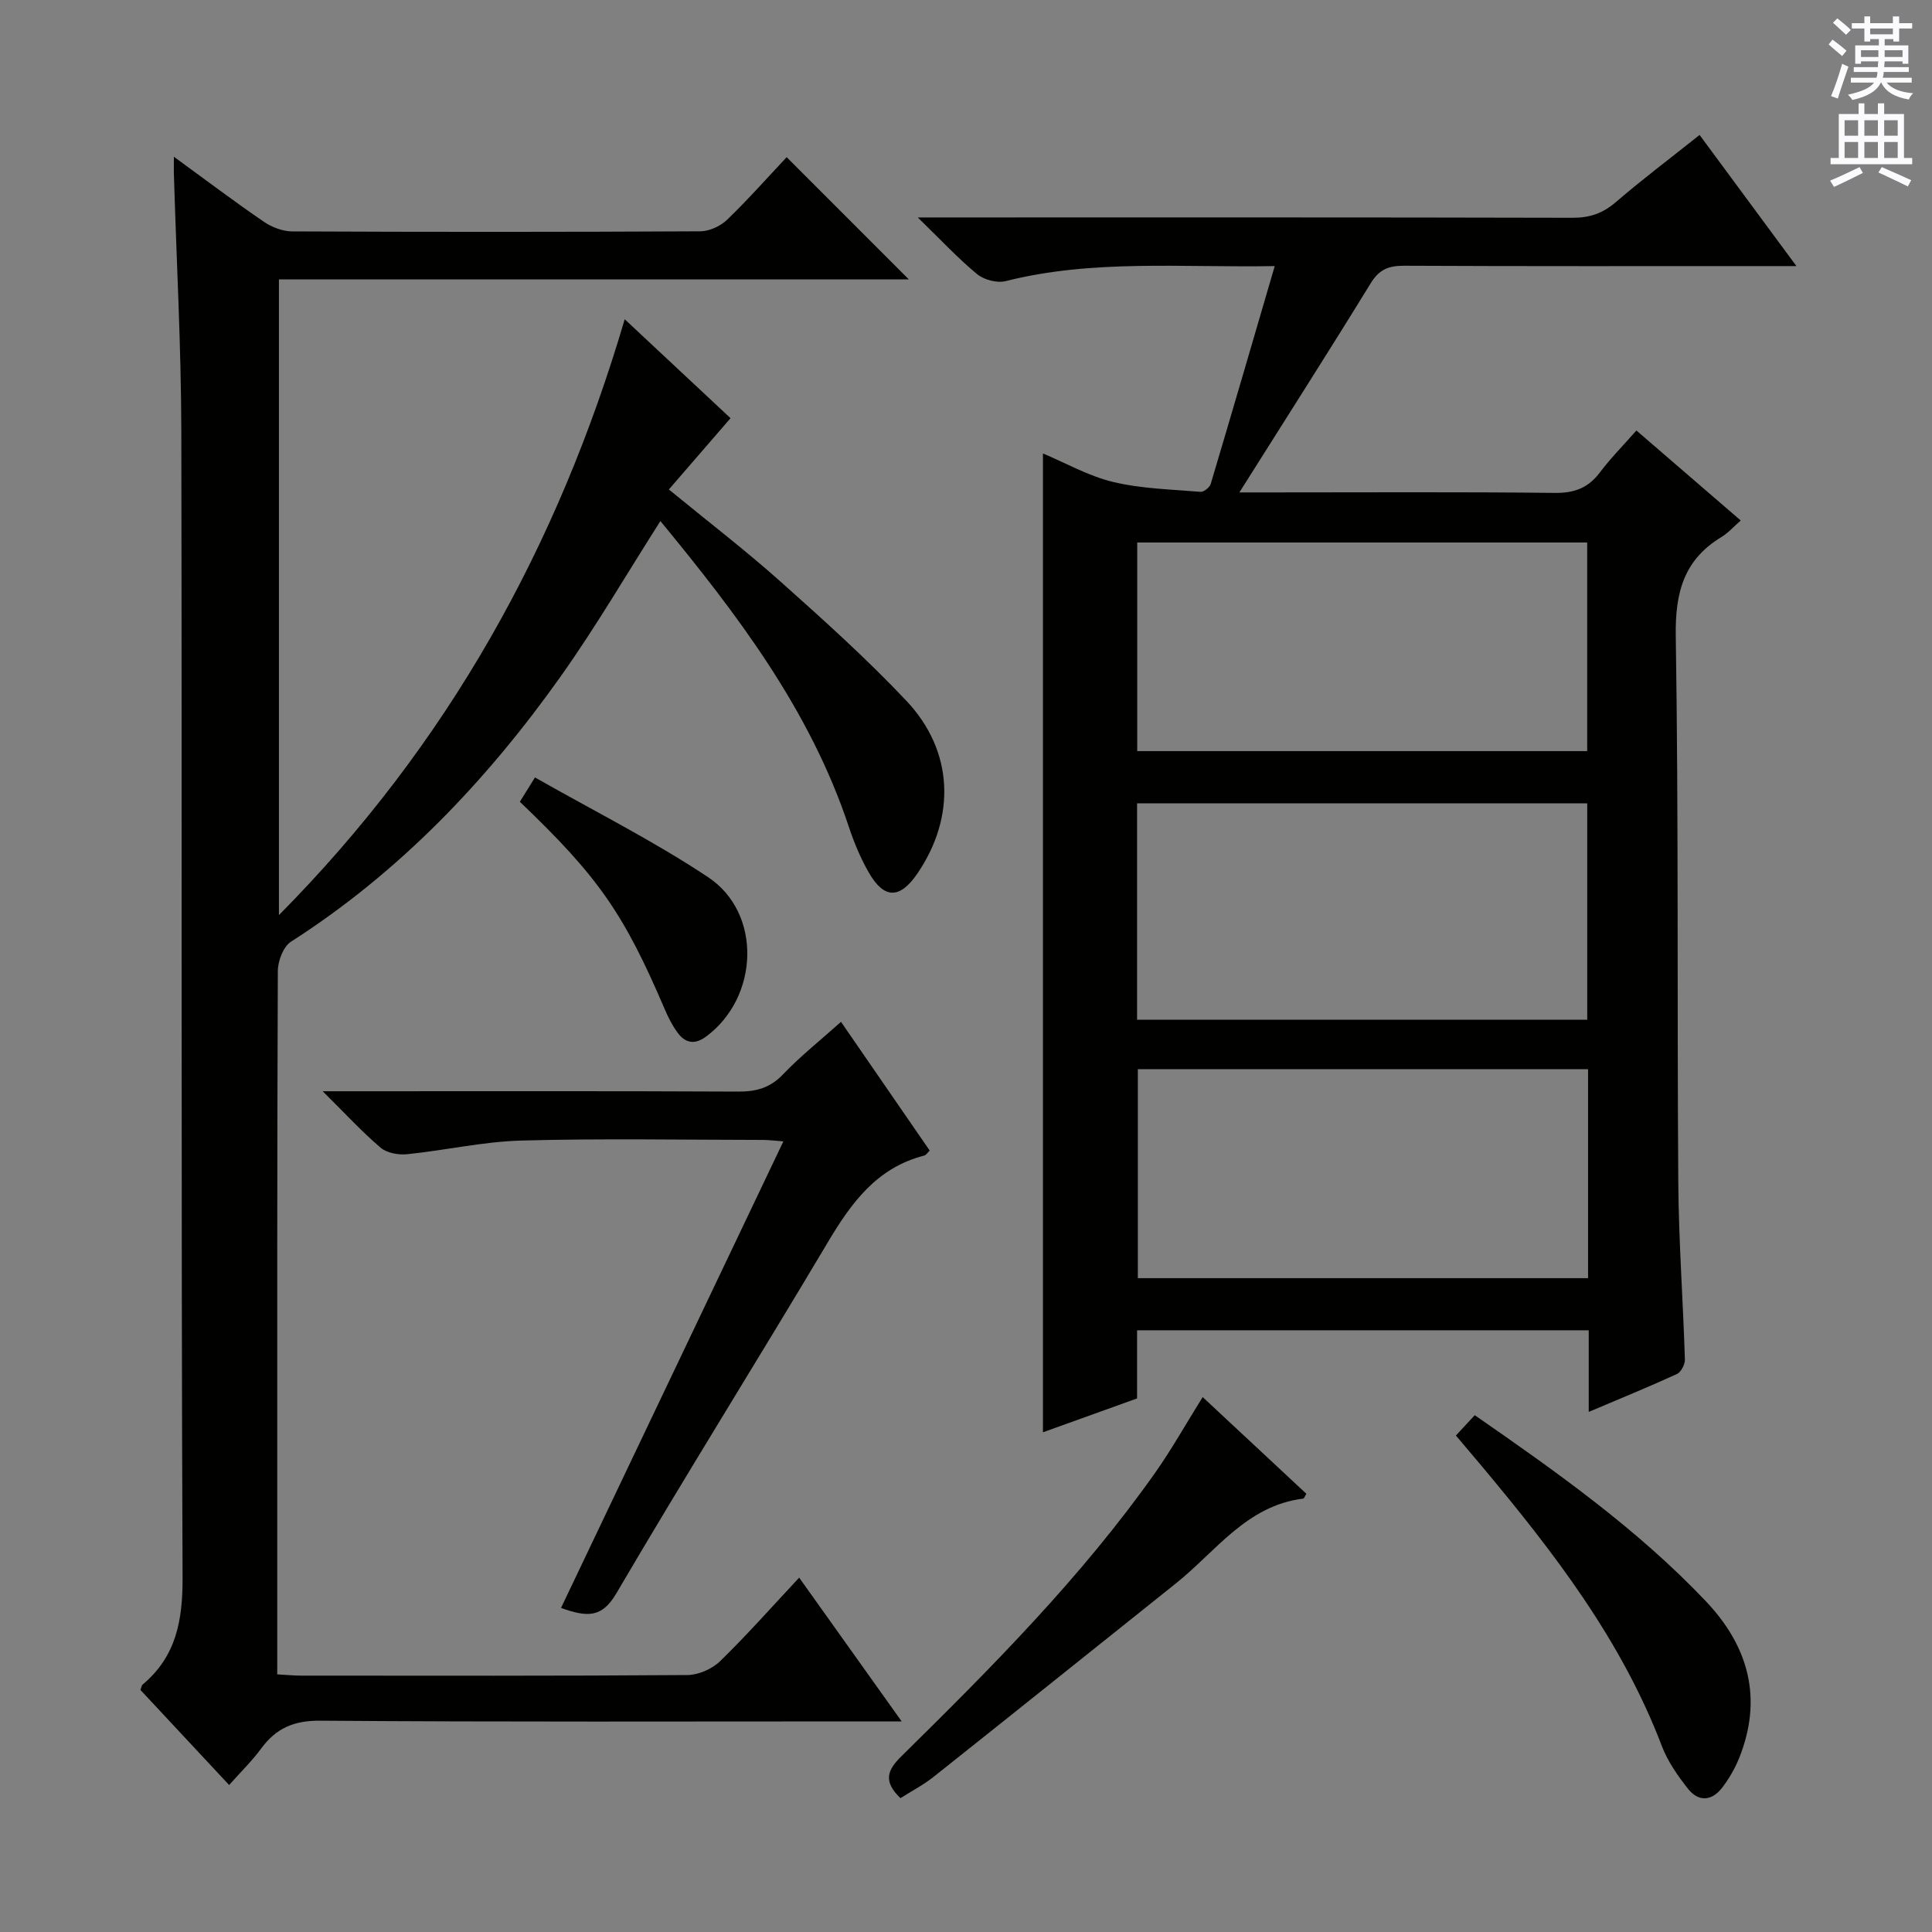 <svg enable-background="new 0 0 400 400" viewBox="0 0 400 400" xmlns="http://www.w3.org/2000/svg"><rect x="0" y="0" width="400" height="400" fill="#808080" stroke="none"/><g fill="#010100"><path d="m328.93 292.32c0-5.99 0-11.27 0-16.9-31.25 0-62.14 0-93.51 0v14.11c-6.82 2.45-13.32 4.79-19.49 7.01 0-67.48 0-134.81 0-202.66 4.65 1.95 9.42 4.68 14.55 5.91 5.85 1.4 12.02 1.53 18.07 2.04.68.06 1.89-.91 2.11-1.62 4.4-14.75 8.7-29.53 13.26-45.12-19.41.34-37.68-1.44-55.7 3.11-1.78.45-4.49-.26-5.93-1.45-3.95-3.26-7.46-7.05-12.28-11.73h6.6c42.99 0 85.97-.04 128.96.07 3.58.01 6.29-.93 8.99-3.26 5.42-4.66 11.14-8.97 17.32-13.89 6.52 8.83 12.95 17.54 20.05 27.15-2.78 0-4.53 0-6.27 0-24.99 0-49.98.05-74.98-.07-3.15-.01-5.12.75-6.86 3.58-8.69 14.14-17.63 28.13-27.22 43.35h6.31c19.66 0 39.32-.12 58.98.1 4.07.05 6.93-1.02 9.35-4.24 2.19-2.91 4.77-5.51 7.56-8.68 7.2 6.21 14.2 12.25 21.6 18.63-1.46 1.27-2.58 2.57-3.97 3.41-7.82 4.72-9.62 11.52-9.48 20.49.59 37.64.26 75.3.52 112.95.08 12.29.99 24.57 1.37 36.86.03 1.02-.8 2.62-1.66 3.01-5.83 2.67-11.78 5.1-18.25 7.84zm-93.51-81.19h93.2c0-15.22 0-29.98 0-44.8-31.21 0-62.11 0-93.2 0zm.03-55.62h93.16c0-14.67 0-28.92 0-43.19-31.21 0-62.1 0-93.16 0zm93.34 65.86c-31.34 0-62.21 0-93.21 0v43.26h93.21c0-14.49 0-28.62 0-43.26z"/><path d="m36 32.45c6.8 4.95 12.62 9.36 18.64 13.47 1.65 1.13 3.89 1.98 5.86 1.99 28.16.13 56.32.13 84.48-.02 1.88-.01 4.18-1.06 5.55-2.39 4.41-4.25 8.48-8.85 12.34-12.96 8.87 8.87 17.05 17.05 25.3 25.31-43.06 0-86.56 0-130.42 0v131.61c34.99-35.32 57.76-76.4 71.59-123.36 7.59 7.09 14.84 13.86 21.91 20.48-4.32 4.99-8.4 9.71-12.77 14.76 8.09 6.63 15.85 12.59 23.13 19.08 8.93 7.97 17.87 16 26.07 24.7 9.77 10.36 10.24 24.03 2.26 35.73-3.62 5.3-6.88 5.34-10.06-.19-1.72-2.99-3.07-6.26-4.16-9.54-8.04-24.18-23.11-43.95-38.99-63.24-6.95 10.9-13.31 21.82-20.59 32.09-15.34 21.61-33.38 40.58-55.9 55-1.59 1.02-2.72 4.02-2.72 6.1-.16 39.32-.12 78.64-.12 117.97v27.62c2.03.11 3.48.26 4.94.26 26.66.01 53.32.08 79.98-.12 2.29-.02 5.11-1.26 6.77-2.87 5.59-5.44 10.77-11.31 16.37-17.3 7.01 9.84 13.8 19.36 21.22 29.77-3.05 0-4.99 0-6.93 0-37.82 0-75.65.14-113.47-.15-5.47-.04-9.13 1.57-12.21 5.77-1.86 2.53-4.14 4.75-6.63 7.55-6.27-6.72-12.36-13.24-18.36-19.68.2-.54.23-.94.44-1.11 6.95-5.83 8.31-13.24 8.28-22.14-.33-79.14-.1-158.29-.26-237.43-.04-17.45-.99-34.9-1.51-52.35-.06-1.14-.03-2.28-.03-4.41z"/><path d="m116.15 332.91c15.44-32.4 30.63-64.28 46.04-96.6-1.53-.11-2.91-.3-4.29-.3-16.66-.02-33.32-.33-49.97.13-7.91.22-15.76 2.03-23.67 2.83-1.8.18-4.18-.26-5.48-1.37-3.88-3.31-7.35-7.09-11.97-11.67h6.56c26.49 0 52.97-.06 79.46.07 3.72.02 6.6-.75 9.27-3.55 3.55-3.72 7.61-6.94 12.02-10.89 6.16 8.93 12.23 17.76 18.37 26.66-.47.44-.76.93-1.14 1.03-9.84 2.51-15.12 9.81-20 18.02-14.45 24.29-29.45 48.25-43.75 72.63-2.99 5.09-6 4.94-11.45 3.01z"/><path d="m186.43 372.29c-3.63-3.49-2.73-5.8.19-8.67 18.73-18.44 37.27-37.08 52.5-58.64 3.44-4.87 6.37-10.11 9.88-15.73 7.07 6.59 14.29 13.32 21.47 20.02-.33.52-.46.97-.65 1-11.73 1.44-18.09 10.95-26.37 17.56-16.74 13.37-33.46 26.78-50.24 40.11-2.05 1.62-4.42 2.85-6.78 4.35z"/><path d="m305.33 293c16.97 11.76 33.66 23.57 47.83 38.5 8.89 9.36 11.86 20.17 6.9 32.52-.86 2.13-2.06 4.19-3.44 6.02-2.11 2.8-4.88 3.14-7.11.34-2.14-2.7-4.21-5.66-5.43-8.85-8.37-21.99-22.45-40.24-37.33-58.02-1.69-2.02-3.4-4.04-5.32-6.3 1.38-1.49 2.59-2.79 3.9-4.21z"/><path d="m107.63 166c.87-1.41 1.63-2.64 3.13-5.04 12.11 6.9 24.44 13.07 35.83 20.64 11.24 7.46 10.55 24.87-.36 32.98-2.39 1.78-4.34 1.41-5.96-.8-1.07-1.46-1.92-3.13-2.63-4.8-8.49-19.86-13.74-27.44-30.01-42.98z"/></g><path d="m378.6 9.2.8-1c.9.7 1.9 1.4 2.9 2.3l-.9 1.1c-1.1-.9-2-1.7-2.8-2.4zm.5 10.7c.9-2.1 1.6-4.3 2.3-6.7.4.2.8.4 1.3.6-.7 2.1-1.5 4.3-2.2 6.6zm.4-15.2.9-.9c1 .8 2 1.6 2.8 2.4l-1 1c-1-.9-1.9-1.8-2.7-2.5zm12.5-1.3h1.2v1.4h2.7v1.1h-2.7v2.7h-1.2v-.5h-1.8v1.3h4.9v3.8h-1.2v-.5h-3.7c0 .4-.1.9-.1 1.2h5.1v1h-5.2c0 .5-.1.9-.2 1.2h6v1h-5.2c1.1 1.3 2.9 2 5.5 2.2-.4.4-.7.8-.9 1.3-2.9-.5-4.8-1.6-5.7-3.5h-.1c-.8 1.7-2.7 2.9-5.9 3.6-.2-.4-.6-.8-.9-1.1 2.8-.6 4.6-1.4 5.4-2.5h-4.8v-1h5.3c.1-.3.2-.7.2-1.2h-4.9v-1h5c0-.4 0-.8.1-1.2h-3.6v.5h-1.2v-3.8h4.9v-1.3h-1.8v.5h-1.2v-2.7h-2.6v-1.1h2.6v-1.4h1.2v1.4h4.7v-1.4zm-6.7 8.4h3.6c0-.4 0-.9 0-1.4h-3.6zm1.9-4.7h4.7v-1.2h-4.7zm6.7 3.3h-3.7v1.4h3.7z" fill="#fbfafc"/><path d="m384.7 21.4h1.3v2.2h2.8v-2.2h1.3v2.2h4.1v9.1h1.7v1.3h-16.9v-1.3h1.7v-9.1h4.1v-2.2zm.3 13.2.7 1.2c-1.8.9-3.8 1.9-6 2.9-.2-.4-.5-.8-.8-1.3 2.4-1 4.4-2 6.1-2.8zm-3.1-6.5h2.8v-3.2h-2.8zm0 4.6h2.8v-3.3h-2.8zm4.1-4.6h2.8v-3.2h-2.8zm0 4.6h2.8v-3.3h-2.8zm3.6 1.9c2.1.9 4.1 1.8 6.1 2.7l-.7 1.3c-2.2-1.1-4.2-2-6.1-2.9zm3.3-9.7h-2.8v3.2h2.8zm-2.8 7.8h2.8v-3.3h-2.8z" fill="#fbfafc"/></svg>